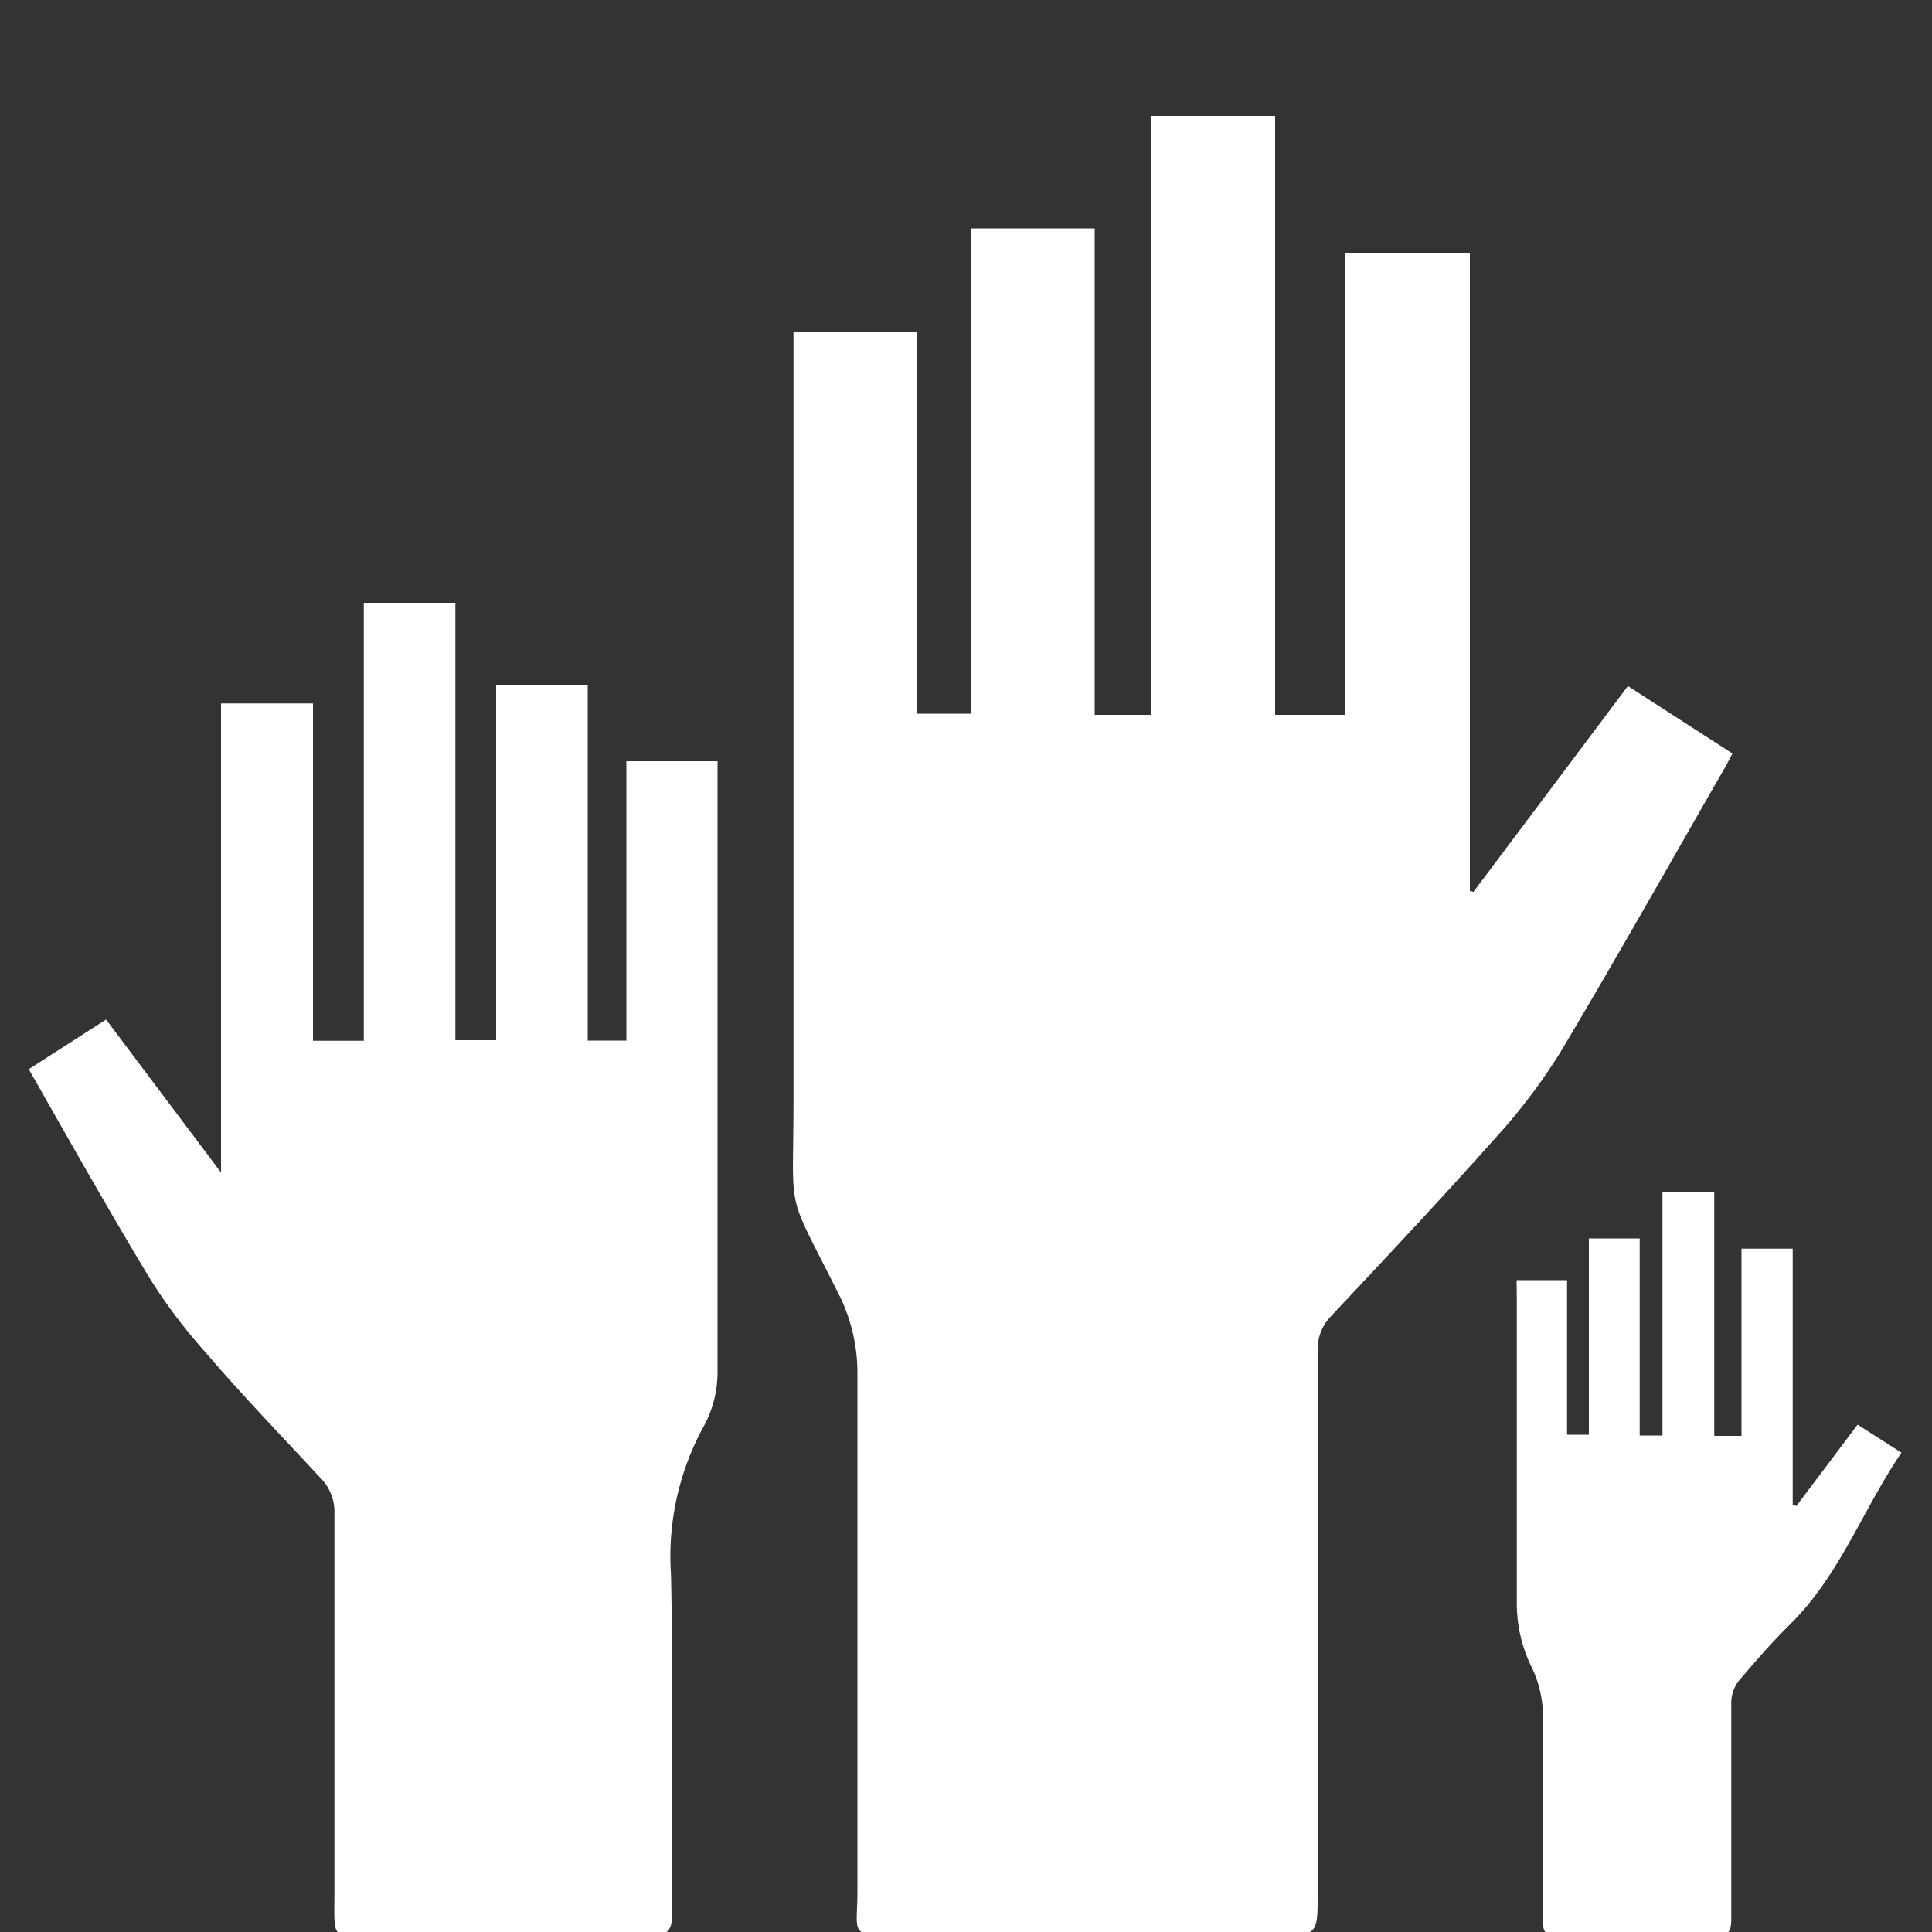 <svg id="referandom-log" data-name="hands" xmlns="http://www.w3.org/2000/svg" viewBox="0 0 100 100"><rect x="0" y="0" width="100" height="100" fill="#333333" stroke="none"/><defs><style>.hand{fill:#fff;}</style></defs><title>Referandom White</title><g id="hands"><path class="hand" d="M41.07,17.18h6.39V36.94h2.78V11.82h6.42V37h2.9V6H66V37h3.6V13.11h6.48v33l.18.06,8-10.66L89.67,39c-.16.3-.29.57-.44.82-2.82,4.91-5.6,9.84-8.5,14.7a30.77,30.77,0,0,1-3.48,4.55c-2.73,3.07-5.55,6.06-8.36,9.06a2.45,2.45,0,0,0-.69,1.79q0,14.16,0,28.33c0,1.84-.08,1.92-1.92,1.93-6.53,0-13.05,0-19.58,0-2.83,0-2.32,0-2.32-2.27q0-13.41,0-26.83a9.06,9.06,0,0,0-1-4.16c-2.76-5.51-2.31-3.81-2.31-9.91q0-19.41,0-38.83C41.07,17.88,41.07,17.55,41.07,17.18Z"/><path class="hand" d="M1.49,55.34l4-2.57,5.95,7.92V36.41h4.76V53.87h2.63V31.2h4.74V53.84h2.11V35.47h4.74V53.86h2V39.4h4.72v.92c0,10.19,0,20.39,0,30.58a5.88,5.88,0,0,1-.68,2.86,14,14,0,0,0-1.73,7.73c.13,5.89,0,11.78.06,17.66,0,.93-.46,1.05-1.18,1.05-4.69,0-9.39,0-14.08,0-2.46,0-2.22.31-2.22-2.35q0-9.75,0-19.5a2.49,2.49,0,0,0-.73-1.86c-2-2.16-4.09-4.32-6-6.56A27.24,27.24,0,0,1,7.65,66C5.56,62.53,3.57,59,1.49,55.34Z"/><path class="hand" d="M78.5,66.26h2.61v8h1.13V64.1h2.63V74.3h1.18V61.72h2.68v12.6h1.41V64.63h2.65V77.88l.19.07,3.17-4.21,2.27,1.45c-2,2.93-3.19,6.35-5.78,8.9C91.72,85,90.85,86,90,87a1.88,1.88,0,0,0-.39,1.11q0,5.62,0,11.25c0,.65-.22.89-.86.88q-4,0-8.08,0c-.62,0-.82-.22-.81-.83,0-3.56,0-7.11,0-10.67a5.81,5.81,0,0,0-.55-2.38,7.48,7.48,0,0,1-.8-3.43c0-5.19,0-10.39,0-15.58Z"/></g></svg>